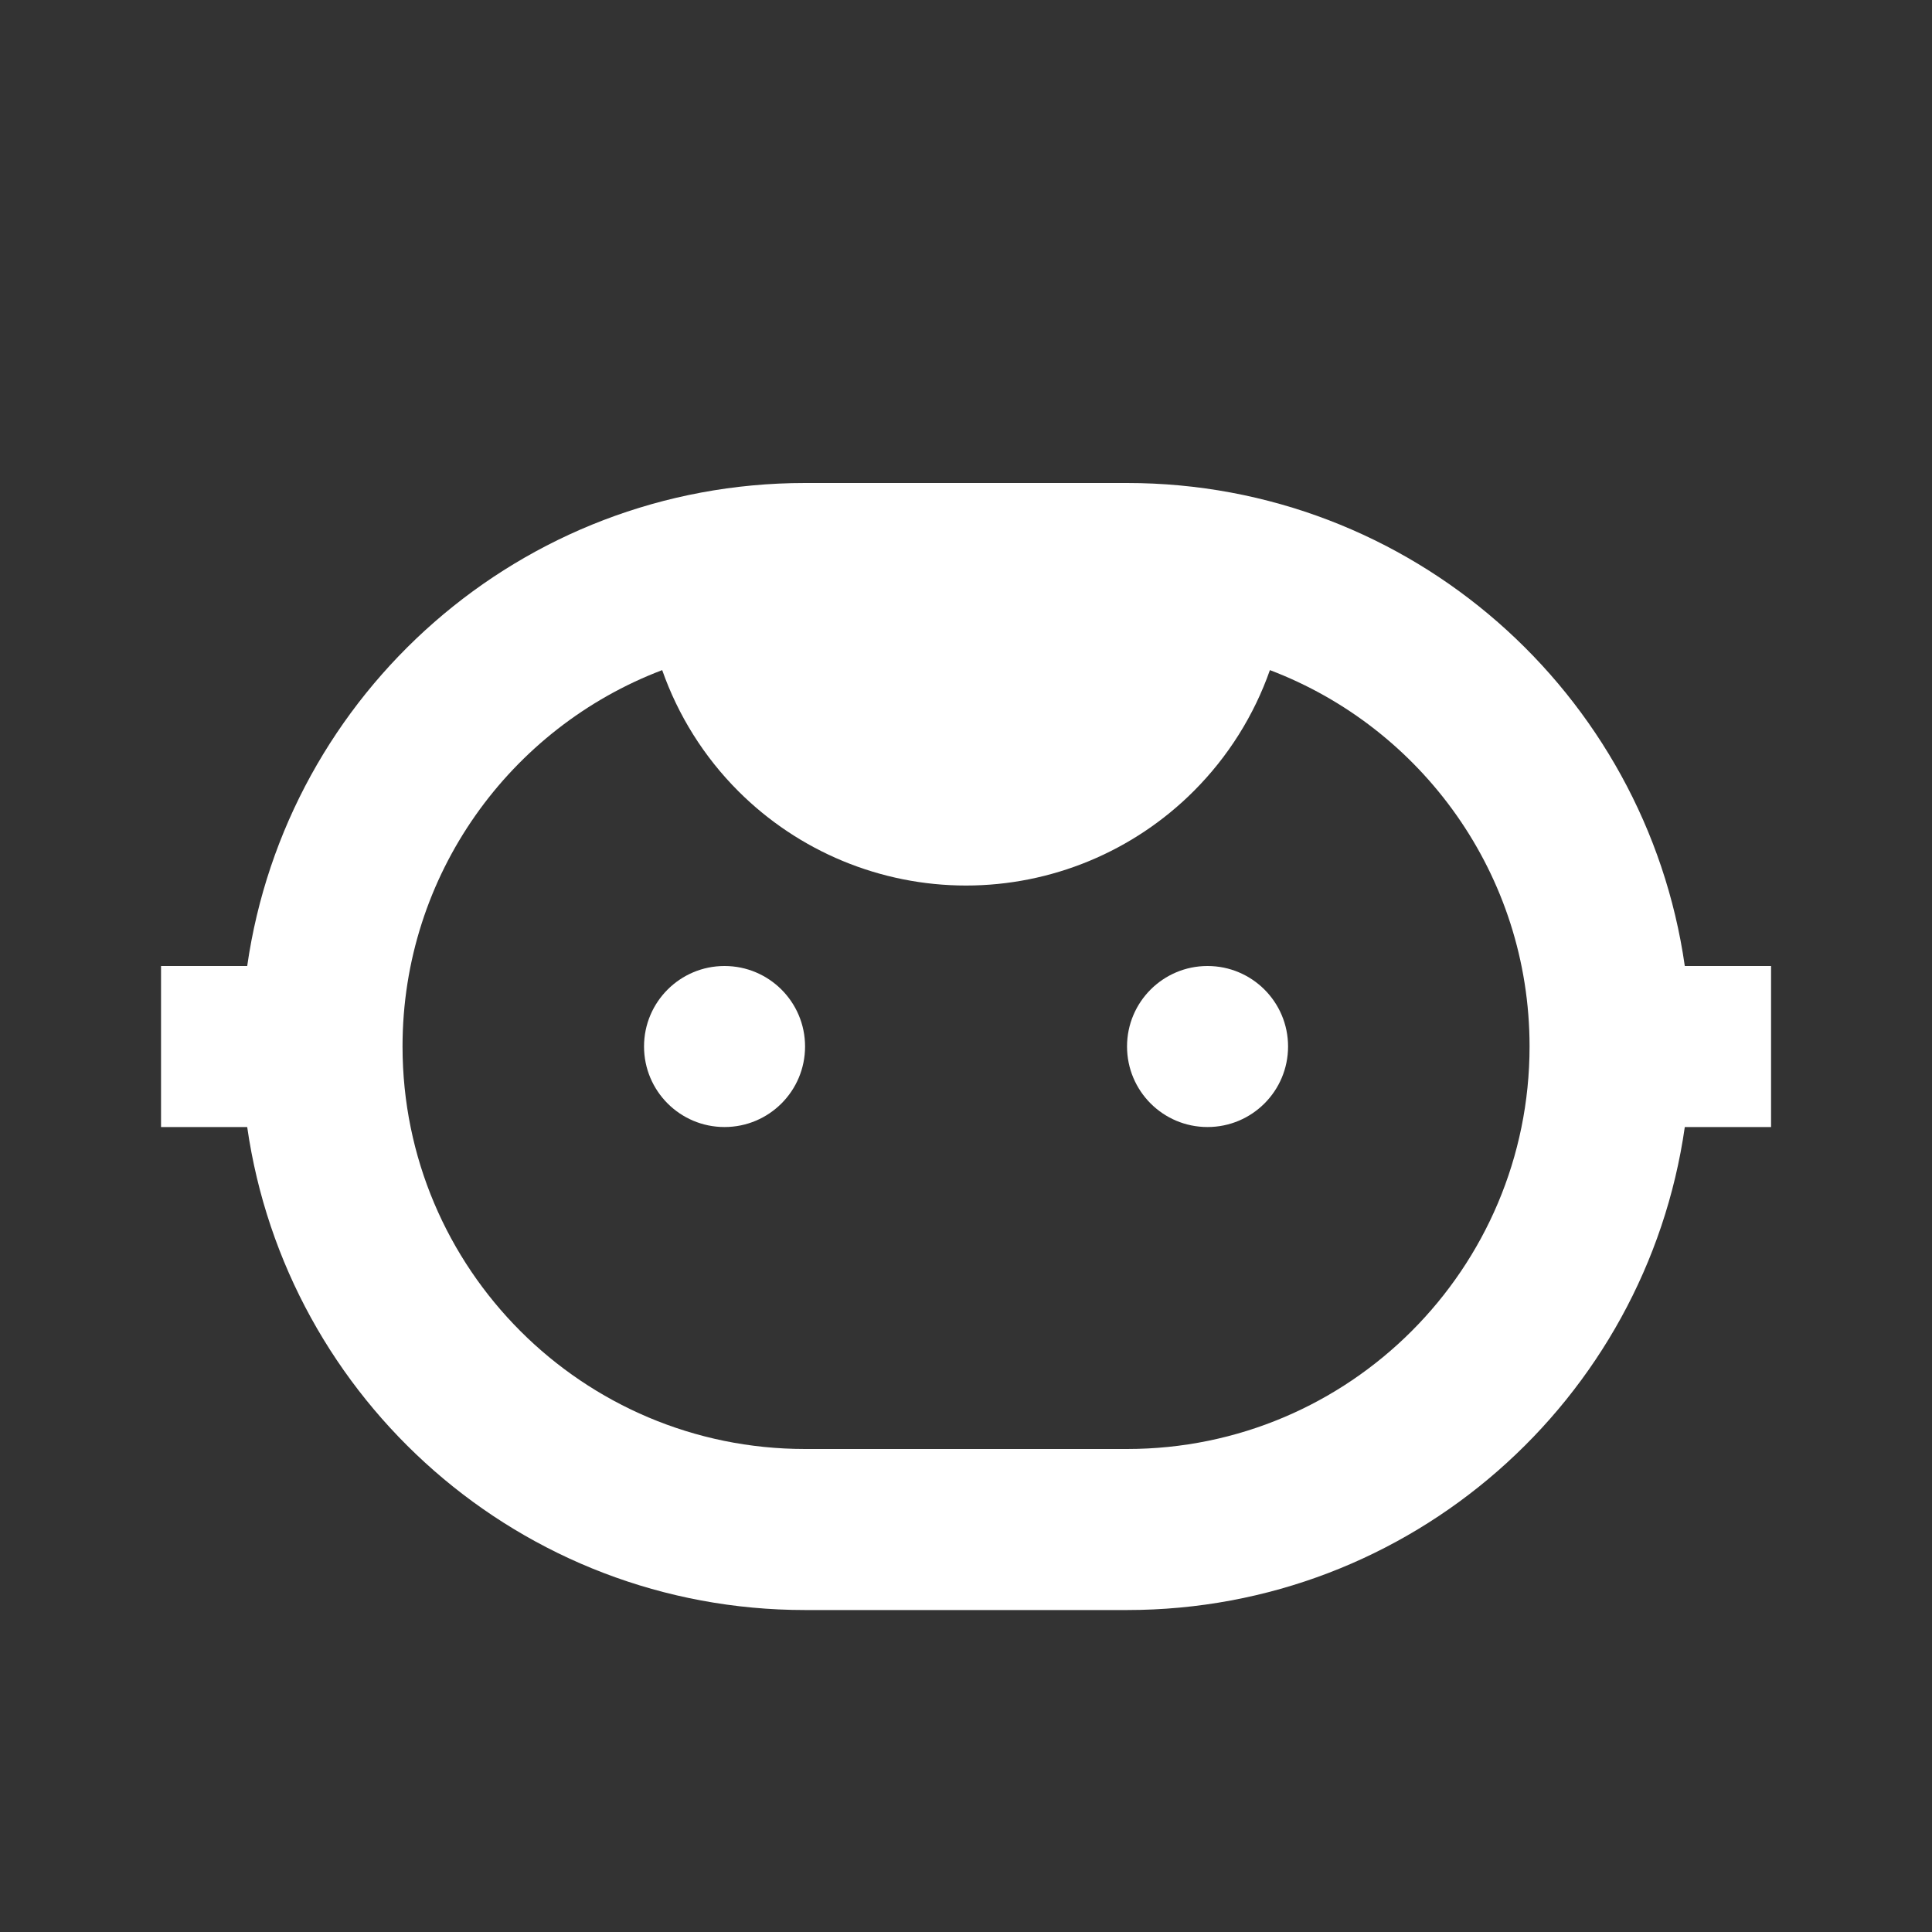 <svg width="20" height="20" viewBox="0 0 20 20" fill="none" xmlns="http://www.w3.org/2000/svg">
<rect x="0" y="0" width="20" height="20" fill="#333333" stroke="none"/>
<path d="M7.5 11.667C7.961 11.667 8.334 11.294 8.334 10.833C8.334 10.373 7.961 10 7.5 10C7.04 10 6.667 10.373 6.667 10.833C6.667 11.294 7.04 11.667 7.5 11.667Z" fill="white"/>
<path d="M13.334 10.833C13.334 11.294 12.961 11.667 12.5 11.667C12.04 11.667 11.667 11.294 11.667 10.833C11.667 10.373 12.04 10 12.5 10C12.961 10 13.334 10.373 13.334 10.833Z" fill="white"/>
<path fill-rule="evenodd" clip-rule="evenodd" d="M1.667 11.667H2.559C2.964 14.494 5.395 16.667 8.334 16.667H11.667C14.606 16.667 17.037 14.494 17.441 11.667H18.334V10H17.441C17.037 7.173 14.606 5 11.667 5H8.334C5.395 5 2.964 7.173 2.559 10H1.667V11.667ZM6.855 6.937C5.284 7.533 4.167 9.053 4.167 10.833C4.167 13.134 6.032 15 8.334 15H11.667C13.968 15 15.834 13.134 15.834 10.833C15.834 9.053 14.717 7.533 13.146 6.937C12.982 7.404 12.714 7.833 12.357 8.19C11.732 8.815 10.884 9.167 10 9.167C9.116 9.167 8.268 8.815 7.643 8.19C7.286 7.833 7.019 7.404 6.855 6.937Z" fill="white"/>
</svg>
